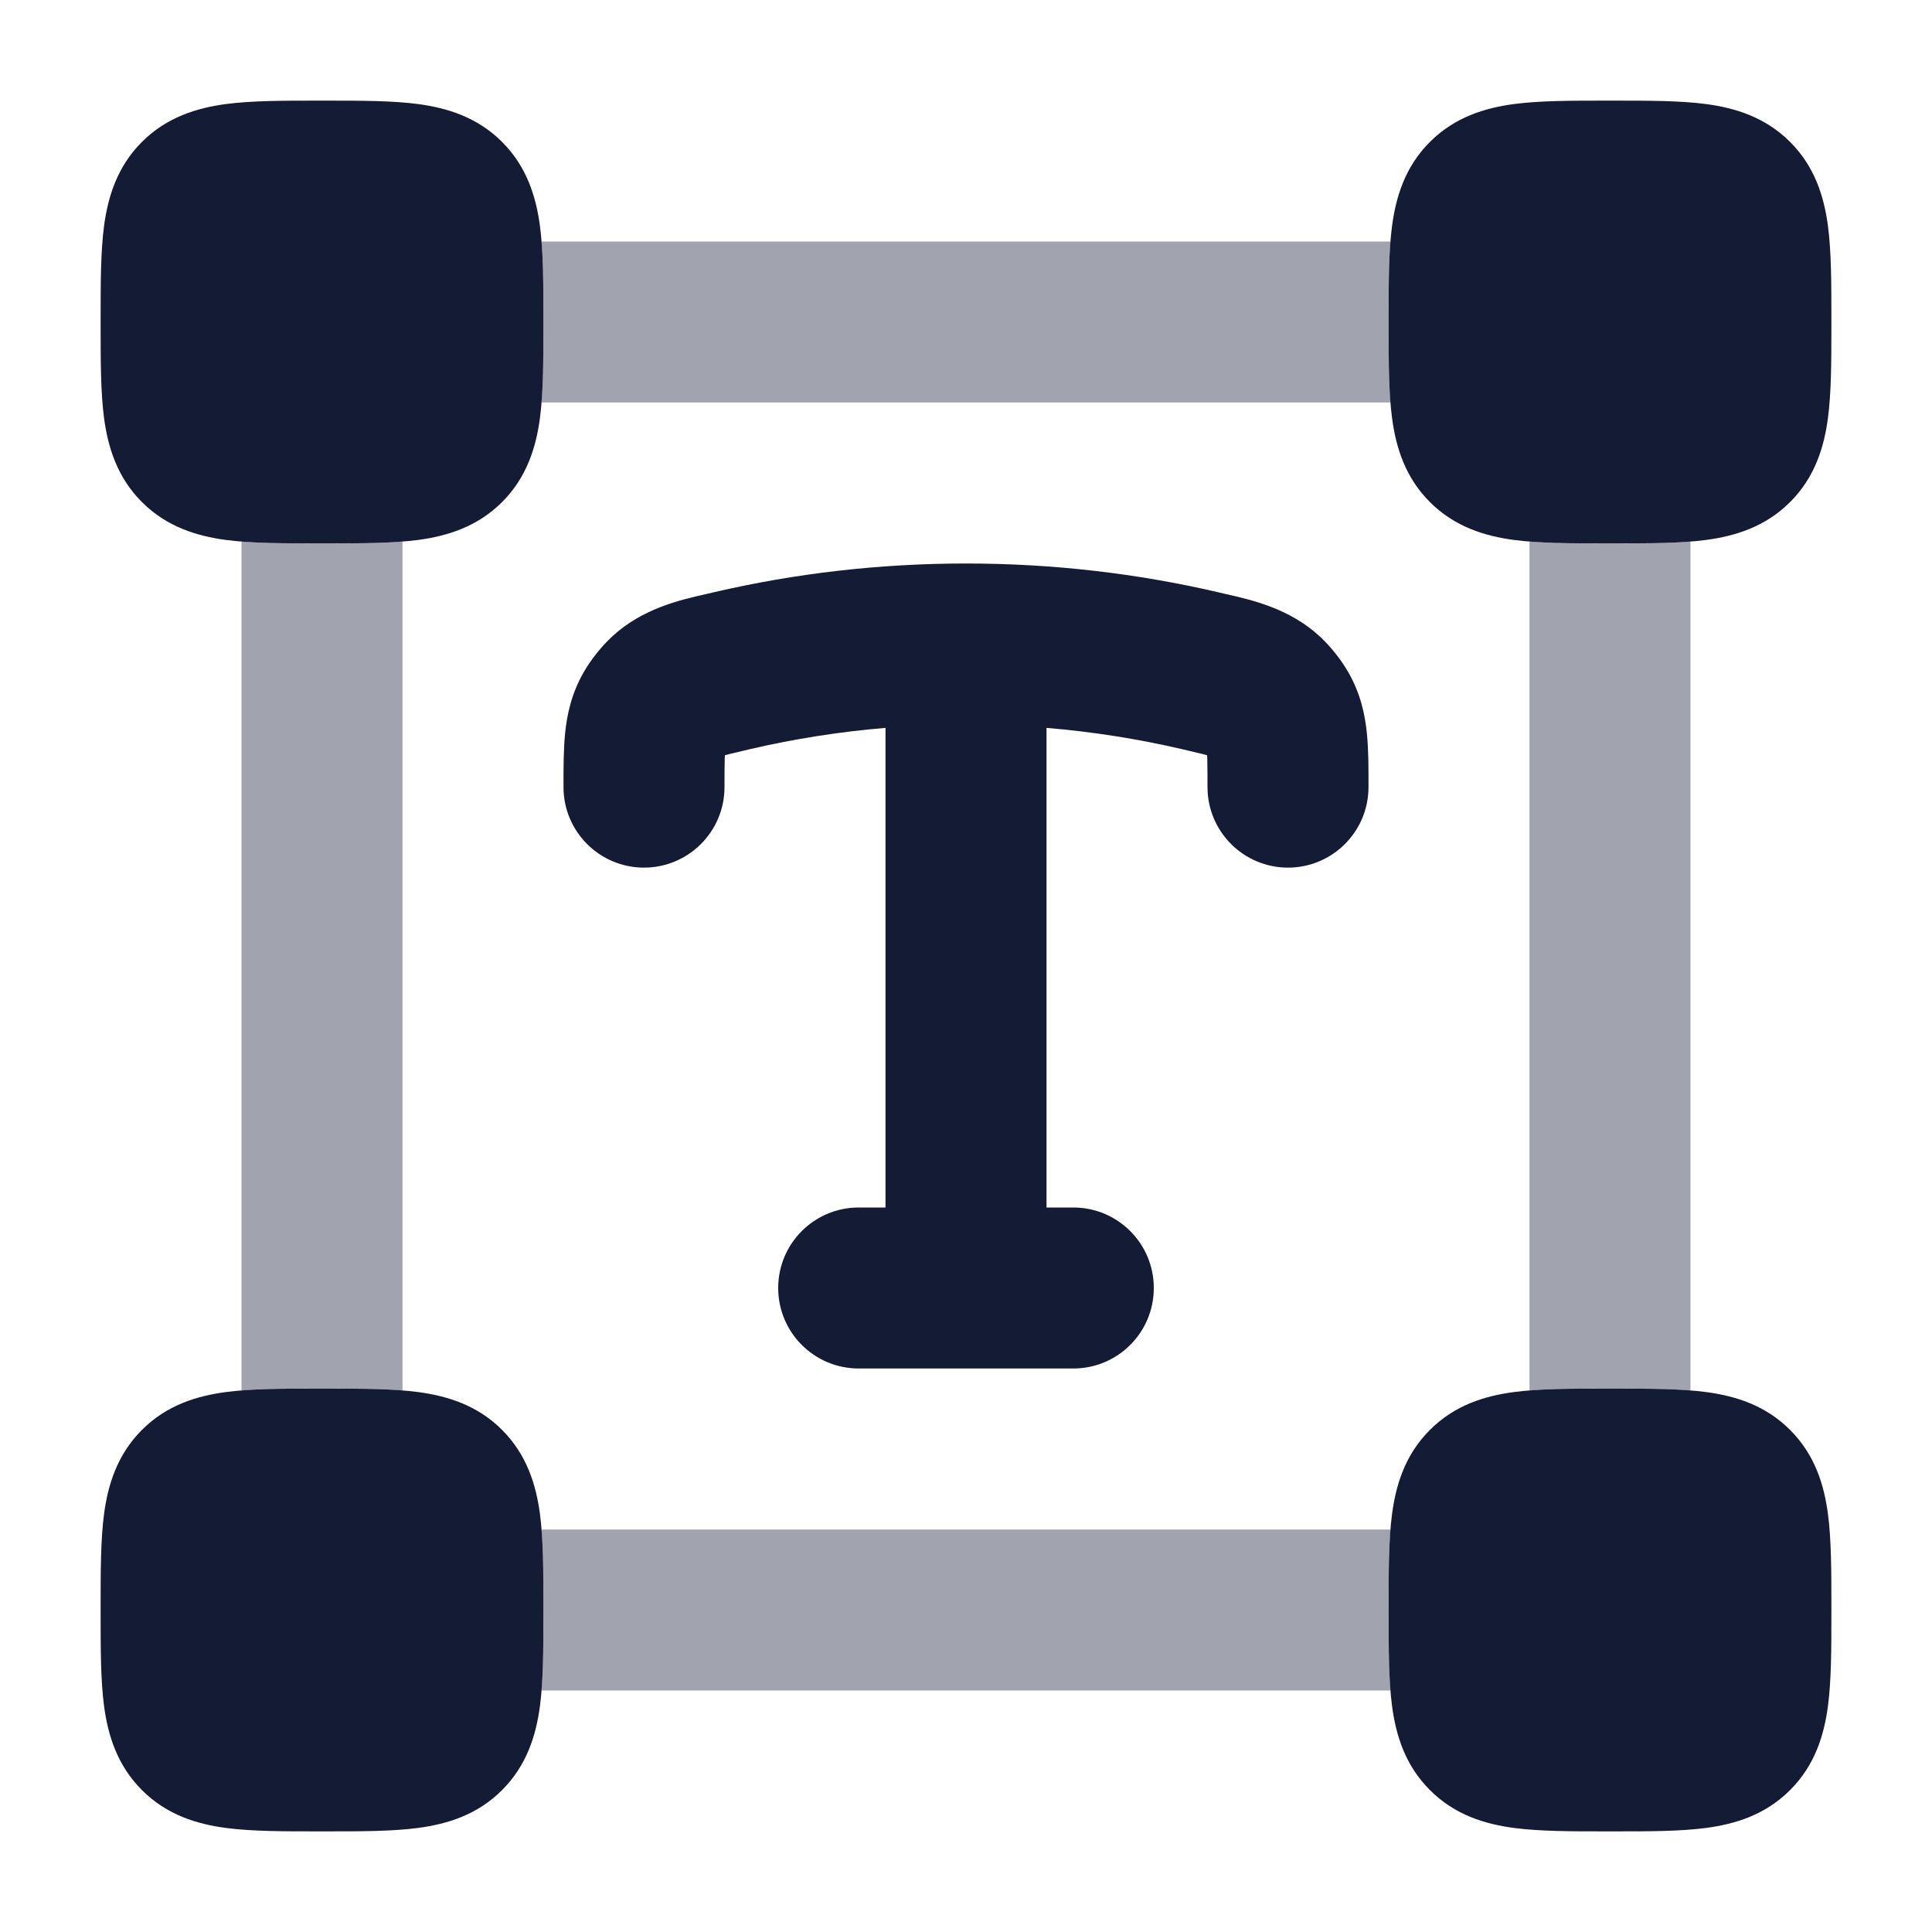 <svg width="24" height="24" viewBox="0 0 24 24" fill="none" xmlns="http://www.w3.org/2000/svg">
<path fill-rule="evenodd" clip-rule="evenodd" d="M4 1.25L3.955 1.25H3.955C3.522 1.25 3.126 1.25 2.803 1.293C2.447 1.341 2.072 1.454 1.763 1.763C1.454 2.072 1.341 2.447 1.293 2.803C1.25 3.126 1.25 3.522 1.25 3.955V3.955L1.25 4L1.25 4.045V4.045C1.25 4.478 1.25 4.874 1.293 5.197C1.341 5.553 1.454 5.928 1.763 6.237C2.072 6.546 2.447 6.659 2.803 6.707C3.126 6.75 3.522 6.75 3.955 6.75H3.955L4 6.75L4.045 6.75H4.045C4.478 6.75 4.874 6.75 5.197 6.707C5.553 6.659 5.928 6.546 6.237 6.237C6.546 5.928 6.659 5.553 6.707 5.197C6.75 4.874 6.75 4.478 6.75 4.045V4.045L6.75 4L6.75 3.955V3.955C6.75 3.522 6.75 3.126 6.707 2.803C6.659 2.447 6.546 2.072 6.237 1.763C5.928 1.454 5.553 1.341 5.197 1.293C4.874 1.25 4.478 1.25 4.045 1.25H4.045L4 1.25ZM20 1.25L19.955 1.25H19.955C19.522 1.25 19.126 1.25 18.803 1.293C18.447 1.341 18.072 1.454 17.763 1.763C17.453 2.072 17.341 2.447 17.293 2.803C17.25 3.126 17.25 3.522 17.25 3.955L17.25 4L17.25 4.045C17.25 4.478 17.25 4.874 17.293 5.197C17.341 5.553 17.453 5.928 17.763 6.237C18.072 6.546 18.447 6.659 18.803 6.707C19.126 6.75 19.522 6.75 19.955 6.75H19.955L20 6.75L20.045 6.75H20.045C20.478 6.75 20.874 6.75 21.197 6.707C21.553 6.659 21.928 6.546 22.237 6.237C22.547 5.928 22.659 5.553 22.707 5.197C22.75 4.874 22.75 4.478 22.75 4.045V4.045L22.75 4L22.75 3.955V3.955C22.75 3.522 22.75 3.126 22.707 2.803C22.659 2.447 22.547 2.072 22.237 1.763C21.928 1.454 21.553 1.341 21.197 1.293C20.874 1.25 20.478 1.25 20.045 1.25H20.045L20 1.25ZM3.955 17.25L4 17.25L4.045 17.25C4.478 17.25 4.874 17.25 5.197 17.293C5.553 17.341 5.928 17.453 6.237 17.763C6.546 18.072 6.659 18.447 6.707 18.803C6.75 19.126 6.75 19.522 6.75 19.955V19.955L6.75 20L6.75 20.045V20.045C6.75 20.478 6.75 20.874 6.707 21.197C6.659 21.553 6.546 21.928 6.237 22.237C5.928 22.547 5.553 22.659 5.197 22.707C4.874 22.75 4.478 22.75 4.045 22.75H4.045L4 22.75L3.955 22.75H3.955C3.522 22.75 3.126 22.75 2.803 22.707C2.447 22.659 2.072 22.547 1.763 22.237C1.454 21.928 1.341 21.553 1.293 21.197C1.25 20.874 1.25 20.478 1.25 20.045V20.045L1.25 20L1.25 19.955V19.955C1.25 19.522 1.25 19.126 1.293 18.803C1.341 18.447 1.454 18.072 1.763 17.763C2.072 17.453 2.447 17.341 2.803 17.293C3.126 17.25 3.522 17.25 3.955 17.25ZM20 17.25L19.955 17.25C19.522 17.25 19.126 17.25 18.803 17.293C18.447 17.341 18.072 17.453 17.763 17.763C17.453 18.072 17.341 18.447 17.293 18.803C17.25 19.126 17.25 19.522 17.25 19.955L17.25 20L17.25 20.045C17.25 20.478 17.25 20.874 17.293 21.197C17.341 21.553 17.453 21.928 17.763 22.237C18.072 22.547 18.447 22.659 18.803 22.707C19.126 22.75 19.522 22.75 19.955 22.75H19.955L20 22.75L20.045 22.75H20.045C20.478 22.75 20.874 22.75 21.197 22.707C21.553 22.659 21.928 22.547 22.237 22.237C22.547 21.928 22.659 21.553 22.707 21.197C22.75 20.874 22.75 20.478 22.75 20.045V20.045L22.75 20L22.75 19.955V19.955C22.75 19.522 22.75 19.126 22.707 18.803C22.659 18.447 22.547 18.072 22.237 17.763C21.928 17.453 21.553 17.341 21.197 17.293C20.874 17.25 20.478 17.25 20.045 17.25L20 17.25Z" fill="#141B34"/>
<path fill-rule="evenodd" clip-rule="evenodd" d="M11 9.042C10.425 9.09 9.865 9.179 9.322 9.305C9.213 9.33 9.131 9.35 9.061 9.367C9.04 9.373 9.021 9.378 9.005 9.382C9.003 9.409 9.002 9.44 9.002 9.478C9 9.56 9 9.655 9 9.778C9 10.33 8.552 10.778 8 10.778C7.448 10.778 7 10.33 7 9.778C7 9.767 7 9.756 7 9.745C7 9.533 7 9.307 7.02 9.11C7.043 8.879 7.098 8.618 7.249 8.354C7.341 8.193 7.468 8.034 7.603 7.908C7.98 7.558 8.45 7.452 8.783 7.377C8.812 7.37 8.841 7.363 8.868 7.357C9.87 7.124 10.92 7 12 7C13.08 7 14.13 7.124 15.132 7.357C15.159 7.363 15.188 7.37 15.217 7.377C15.55 7.452 16.02 7.558 16.397 7.908C16.532 8.034 16.659 8.193 16.751 8.354C16.902 8.618 16.957 8.879 16.98 9.11C17 9.307 17 9.533 17 9.745C17 9.756 17 9.767 17 9.778C17 10.33 16.552 10.778 16 10.778C15.448 10.778 15 10.33 15 9.778C15 9.655 15 9.56 14.998 9.478C14.998 9.44 14.997 9.409 14.995 9.382C14.979 9.378 14.96 9.373 14.939 9.367C14.869 9.35 14.787 9.33 14.678 9.305C14.135 9.179 13.575 9.09 13 9.042V15H13.333C13.886 15 14.333 15.448 14.333 16C14.333 16.552 13.886 17 13.333 17H10.667C10.114 17 9.667 16.552 9.667 16C9.667 15.448 10.114 15 10.667 15H11V9.042Z" fill="#141B34"/>
<g opacity="0.4">
<path d="M3 6.727V17.273C3.282 17.25 3.607 17.25 3.955 17.25H4.045C4.393 17.25 4.718 17.25 5 17.273V6.727C4.718 6.75 4.393 6.75 4.045 6.75H3.955C3.607 6.75 3.282 6.75 3 6.727Z" fill="#141B34"/>
<path d="M6.727 5H17.273C17.25 4.718 17.25 4.393 17.25 4.045V3.955C17.25 3.607 17.25 3.282 17.273 3H6.727C6.75 3.282 6.75 3.607 6.75 3.955V4.045C6.75 4.393 6.75 4.718 6.727 5Z" fill="#141B34"/>
<path d="M19 6.727C19.282 6.75 19.607 6.75 19.955 6.75H20.045C20.393 6.75 20.718 6.75 21 6.727L21 17.273C20.718 17.25 20.393 17.25 20.045 17.25H19.955C19.607 17.25 19.282 17.25 19 17.273L19 6.727Z" fill="#141B34"/>
<path d="M17.273 19H6.727C6.75 19.282 6.75 19.607 6.75 19.955V20.045C6.75 20.393 6.75 20.718 6.727 21H17.273C17.25 20.718 17.25 20.393 17.25 20.045V19.955C17.25 19.607 17.25 19.282 17.273 19Z" fill="#141B34"/>
</g>
</svg>
